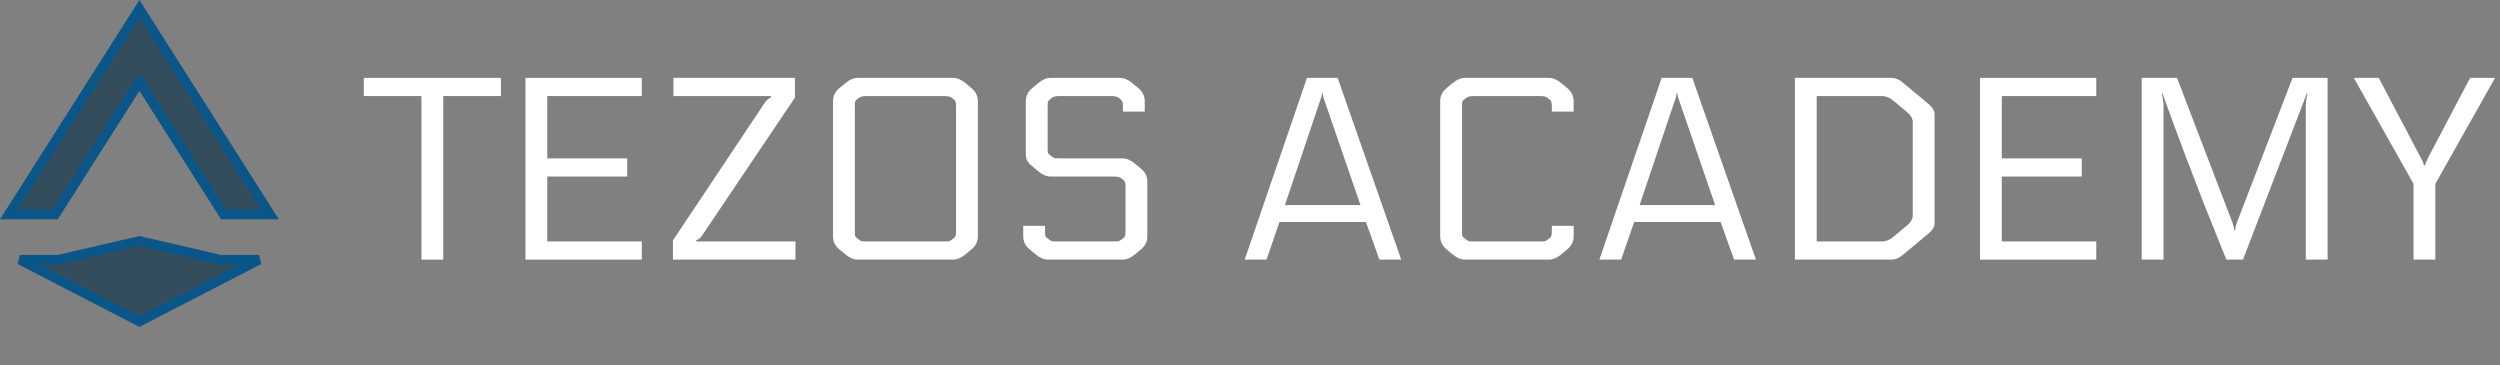 <svg width="260" height="38" viewBox="0 0 260 38" fill="none" xmlns="http://www.w3.org/2000/svg">
<rect x="0" y="0" width="260" height="38" fill="#808080" stroke="none"/>
<path d="M37.838 8.1H52.094V9.99H46.1V27H43.832V9.99H37.838V8.1Z" fill="white"/>
<path d="M66.744 25.11V27H54.648V8.1H66.744V9.99H56.916V16.47H65.232V18.36H56.916V25.11H66.744Z" fill="white"/>
<path d="M72.415 25.11H82.729V27H69.985V25.002L79.624 10.557C79.84 10.323 80.029 10.179 80.191 10.125V9.99H70.039V8.1H82.675V10.152L72.982 24.543C72.82 24.777 72.631 24.921 72.415 24.975V25.11Z" fill="white"/>
<path d="M89.224 8.1H99.106C99.537 8.1 99.969 8.28 100.402 8.64L101.05 9.18C101.482 9.54 101.698 9.99 101.698 10.53V24.57C101.698 25.11 101.482 25.56 101.05 25.92L100.402 26.46C99.969 26.82 99.537 27 99.106 27H89.224C88.791 27 88.359 26.82 87.927 26.46L87.279 25.92C86.847 25.56 86.632 25.11 86.632 24.57V10.53C86.632 9.99 86.847 9.54 87.279 9.18L87.927 8.64C88.359 8.28 88.791 8.1 89.224 8.1ZM99.43 24.003V11.097C99.43 10.827 99.412 10.656 99.376 10.584C99.358 10.494 99.267 10.386 99.106 10.26C98.944 10.134 98.817 10.062 98.728 10.044C98.638 10.008 98.43 9.99 98.106 9.99H90.222C89.898 9.99 89.692 10.008 89.602 10.044C89.511 10.062 89.385 10.134 89.224 10.26C89.061 10.386 88.963 10.494 88.927 10.584C88.909 10.656 88.9 10.827 88.9 11.097V24.003C88.9 24.273 88.909 24.453 88.927 24.543C88.963 24.615 89.061 24.714 89.224 24.84C89.385 24.966 89.511 25.047 89.602 25.083C89.692 25.101 89.898 25.11 90.222 25.11H98.106C98.43 25.11 98.638 25.101 98.728 25.083C98.817 25.047 98.944 24.966 99.106 24.84C99.267 24.714 99.358 24.615 99.376 24.543C99.412 24.453 99.43 24.273 99.43 24.003Z" fill="white"/>
<path d="M115.732 18.36H109.279C108.847 18.36 108.415 18.18 107.983 17.82L107.254 17.199C106.876 16.893 106.687 16.533 106.687 16.119V10.53C106.687 9.99 106.903 9.54 107.335 9.18L107.983 8.64C108.415 8.28 108.847 8.1 109.279 8.1H116.461C116.893 8.1 117.325 8.28 117.757 8.64L118.405 9.18C118.837 9.54 119.053 9.99 119.053 10.53V11.61H116.785V11.097C116.785 10.827 116.767 10.656 116.731 10.584C116.713 10.494 116.623 10.386 116.461 10.26C116.299 10.134 116.173 10.062 116.083 10.044C115.993 10.008 115.786 9.99 115.462 9.99H110.278C109.954 9.99 109.747 10.008 109.657 10.044C109.567 10.062 109.441 10.134 109.279 10.26C109.117 10.386 109.018 10.494 108.982 10.584C108.964 10.656 108.955 10.827 108.955 11.097V15.363C108.955 15.633 108.964 15.813 108.982 15.903C109.018 15.975 109.117 16.074 109.279 16.2C109.441 16.326 109.567 16.407 109.657 16.443C109.747 16.461 109.954 16.47 110.278 16.47H116.731C117.163 16.47 117.595 16.65 118.027 17.01L118.675 17.55C119.107 17.91 119.323 18.36 119.323 18.9V24.57C119.323 25.11 119.107 25.56 118.675 25.92L118.027 26.46C117.595 26.82 117.163 27 116.731 27H109.009C108.577 27 108.145 26.82 107.713 26.46L107.065 25.92C106.633 25.56 106.417 25.11 106.417 24.57V23.49H108.685V24.003C108.685 24.273 108.694 24.453 108.712 24.543C108.748 24.615 108.847 24.714 109.009 24.84C109.171 24.966 109.297 25.047 109.387 25.083C109.477 25.101 109.684 25.11 110.008 25.11H115.732C116.056 25.11 116.263 25.101 116.353 25.083C116.443 25.047 116.569 24.966 116.731 24.84C116.893 24.714 116.983 24.615 117.001 24.543C117.037 24.453 117.055 24.273 117.055 24.003V19.467C117.055 19.197 117.037 19.026 117.001 18.954C116.983 18.864 116.893 18.756 116.731 18.63C116.569 18.504 116.443 18.432 116.353 18.414C116.263 18.378 116.056 18.36 115.732 18.36Z" fill="white"/>
<path d="M129.447 27L135.927 8.1H139.113L145.728 27H143.46L142.056 23.085H133.065L131.715 27H129.447ZM137.574 9.72H137.466C137.466 9.936 137.403 10.197 137.277 10.503L133.632 21.33H141.489L137.763 10.503C137.637 10.197 137.574 9.936 137.574 9.72Z" fill="white"/>
<path d="M163.659 11.61H161.391V11.097C161.391 10.827 161.373 10.656 161.337 10.584C161.319 10.494 161.229 10.386 161.067 10.26C160.905 10.134 160.779 10.062 160.689 10.044C160.599 10.008 160.392 9.99 160.068 9.99H153.372C153.048 9.99 152.841 10.008 152.751 10.044C152.661 10.062 152.535 10.134 152.373 10.26C152.211 10.386 152.112 10.494 152.076 10.584C152.058 10.656 152.049 10.827 152.049 11.097V24.003C152.049 24.273 152.058 24.453 152.076 24.543C152.112 24.615 152.211 24.714 152.373 24.84C152.535 24.966 152.661 25.047 152.751 25.083C152.841 25.101 153.048 25.11 153.372 25.11H160.068C160.392 25.11 160.599 25.101 160.689 25.083C160.779 25.047 160.905 24.966 161.067 24.84C161.229 24.714 161.319 24.615 161.337 24.543C161.373 24.453 161.391 24.273 161.391 24.003V23.49H163.659V24.57C163.659 25.11 163.443 25.56 163.011 25.92L162.363 26.46C161.931 26.82 161.499 27 161.067 27H152.373C151.941 27 151.509 26.82 151.077 26.46L150.429 25.92C149.997 25.56 149.781 25.11 149.781 24.57V10.53C149.781 9.99 149.997 9.54 150.429 9.18L151.077 8.64C151.509 8.28 151.941 8.1 152.373 8.1H161.067C161.499 8.1 161.931 8.28 162.363 8.64L163.011 9.18C163.443 9.54 163.659 9.99 163.659 10.53V11.61Z" fill="white"/>
<path d="M166.334 27L172.814 8.1H176L182.615 27H180.347L178.943 23.085H169.952L168.602 27H166.334ZM174.461 9.72H174.353C174.353 9.936 174.29 10.197 174.164 10.503L170.519 21.33H178.376L174.65 10.503C174.524 10.197 174.461 9.936 174.461 9.72Z" fill="white"/>
<path d="M186.669 27V8.1H196.659C197.127 8.1 197.559 8.28 197.955 8.64L200.547 10.8C200.979 11.16 201.195 11.52 201.195 11.88V23.22C201.195 23.58 200.979 23.94 200.547 24.3L197.955 26.46C197.559 26.82 197.127 27 196.659 27H186.669ZM198.927 22.41V12.69C198.927 12.33 198.711 11.97 198.279 11.61L196.983 10.53C196.587 10.17 196.155 9.99 195.687 9.99H188.937V25.11H195.687C196.155 25.11 196.587 24.93 196.983 24.57L198.279 23.49C198.711 23.13 198.927 22.77 198.927 22.41Z" fill="white"/>
<path d="M218.013 25.11V27H205.917V8.1H218.013V9.99H208.185V16.47H216.501V18.36H208.185V25.11H218.013Z" fill="white"/>
<path d="M224.899 9.72L224.818 9.747C224.944 10.179 225.007 10.611 225.007 11.043V27H222.739V8.1H226.411L232.189 23.193C232.297 23.499 232.351 23.751 232.351 23.949H232.459C232.459 23.751 232.513 23.499 232.621 23.193L238.426 8.1H242.071V27H239.803V11.043C239.803 10.611 239.866 10.179 239.992 9.747L239.911 9.72L233.269 27H231.541C230.713 24.966 229.921 22.995 229.165 21.087C228.427 19.179 227.815 17.586 227.329 16.308C226.843 15.012 226.42 13.878 226.06 12.906C225.7 11.916 225.421 11.151 225.223 10.611C225.025 10.071 224.917 9.774 224.899 9.72Z" fill="white"/>
<path d="M252.547 16.362L256.894 8.1H259.486L253.276 19.116V27H251.008V19.116L244.798 8.1H247.39L251.737 16.362C251.953 16.74 252.07 17.019 252.088 17.199H252.196C252.214 17.091 252.331 16.812 252.547 16.362Z" fill="white"/>
<path d="M14.922 9.185L14.5 8.522L14.078 9.185L5.736 22.308H0.91L14.5 0.932L28.09 22.308H23.265L14.922 9.185ZM14.5 33.437L2.058 27.012H6.01H6.067L6.123 27L14.5 25.059L22.877 27L22.933 27.012H22.99H26.942L14.5 33.437Z" fill="#002C45" fill-opacity="0.6" stroke="#0A5688"/>
</svg>
